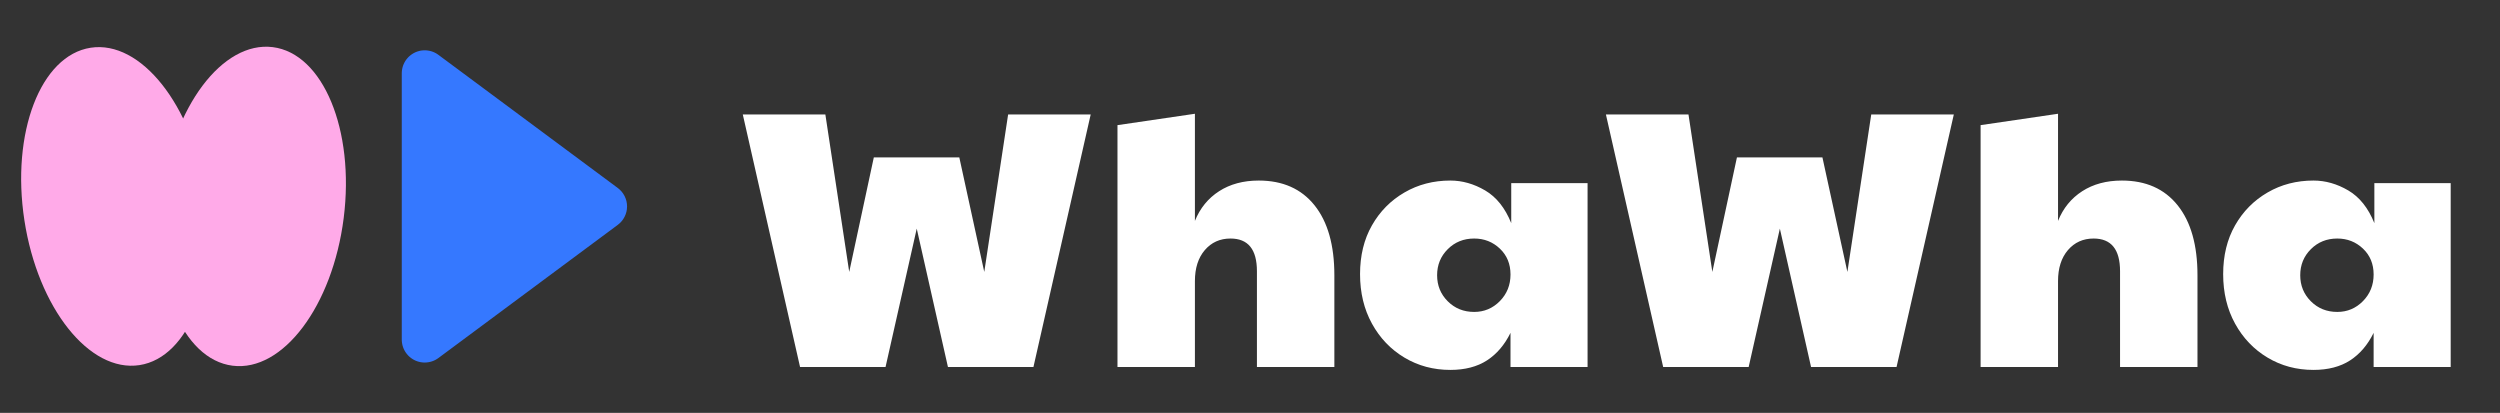<svg width="109" height="18" viewBox="0 0 109 18" fill="none" xmlns="http://www.w3.org/2000/svg">
<rect x="0" y="0" width="109" height="18" fill="#333333" stroke="none"/>
<g clip-path="url(#clip0_59_2462)">
<path d="M6.082 15.919C8.265 15.583 9.559 12.213 8.971 8.392C8.383 4.571 6.137 1.746 3.954 2.081C1.77 2.417 0.476 5.787 1.064 9.608C1.652 13.429 3.898 16.255 6.082 15.919Z" fill="#FFAAE8"/>
<path d="M10.142 15.945C12.334 16.221 14.502 13.336 14.986 9.501C15.47 5.665 14.085 2.331 11.893 2.055C9.701 1.779 7.533 4.664 7.049 8.5C6.565 12.335 7.95 15.669 10.142 15.945Z" fill="#FFAAE8"/>
<path d="M19.114 15.61C19.095 15.623 19.076 15.636 19.057 15.649C19.037 15.661 19.018 15.673 18.997 15.684C18.977 15.695 18.957 15.705 18.936 15.715C18.915 15.725 18.894 15.733 18.872 15.742C18.851 15.75 18.829 15.757 18.807 15.764C18.785 15.771 18.762 15.776 18.74 15.781C18.718 15.787 18.695 15.791 18.672 15.794C18.649 15.798 18.627 15.801 18.604 15.803C18.581 15.805 18.558 15.806 18.535 15.806C18.512 15.807 18.489 15.806 18.466 15.805C18.443 15.804 18.42 15.802 18.397 15.799C18.374 15.796 18.351 15.793 18.329 15.789C18.306 15.784 18.284 15.779 18.261 15.773C18.239 15.767 18.217 15.761 18.195 15.753C18.174 15.746 18.152 15.738 18.131 15.729C18.11 15.72 18.089 15.71 18.068 15.7C18.047 15.69 18.027 15.678 18.008 15.667C17.988 15.655 17.968 15.643 17.949 15.63C17.93 15.616 17.912 15.603 17.894 15.588C17.876 15.574 17.858 15.559 17.841 15.543C17.825 15.528 17.808 15.512 17.792 15.495C17.776 15.478 17.761 15.461 17.747 15.443C17.732 15.426 17.718 15.407 17.704 15.389C17.691 15.37 17.678 15.351 17.666 15.331C17.654 15.312 17.643 15.292 17.632 15.271C17.621 15.251 17.611 15.23 17.602 15.209C17.593 15.188 17.584 15.167 17.576 15.145C17.569 15.123 17.562 15.101 17.555 15.079C17.549 15.057 17.544 15.035 17.539 15.012C17.534 14.99 17.53 14.967 17.527 14.944C17.524 14.921 17.521 14.899 17.52 14.876C17.518 14.853 17.517 14.83 17.517 14.806V3.193C17.517 3.17 17.518 3.147 17.52 3.124C17.521 3.102 17.524 3.079 17.527 3.056C17.53 3.033 17.534 3.01 17.539 2.988C17.544 2.965 17.549 2.943 17.555 2.921C17.562 2.899 17.569 2.877 17.576 2.855C17.584 2.833 17.593 2.812 17.602 2.791C17.611 2.77 17.621 2.749 17.632 2.729C17.643 2.708 17.654 2.688 17.666 2.669C17.678 2.649 17.691 2.63 17.704 2.611C17.718 2.593 17.732 2.574 17.747 2.557C17.761 2.539 17.776 2.522 17.792 2.505C17.808 2.488 17.825 2.472 17.841 2.457C17.858 2.441 17.876 2.426 17.894 2.412C17.912 2.397 17.93 2.384 17.949 2.371C17.968 2.357 17.988 2.345 18.008 2.333C18.027 2.322 18.047 2.311 18.068 2.3C18.089 2.29 18.11 2.28 18.131 2.271C18.152 2.262 18.174 2.254 18.195 2.247C18.217 2.239 18.239 2.233 18.261 2.227C18.284 2.221 18.306 2.216 18.329 2.211C18.351 2.207 18.374 2.204 18.397 2.201C18.42 2.198 18.443 2.196 18.466 2.195C18.489 2.194 18.512 2.193 18.535 2.194C18.558 2.194 18.581 2.195 18.604 2.197C18.627 2.199 18.649 2.202 18.672 2.206C18.695 2.209 18.718 2.213 18.74 2.219C18.762 2.224 18.785 2.23 18.807 2.236C18.829 2.243 18.851 2.25 18.872 2.258C18.894 2.267 18.915 2.275 18.936 2.285C18.957 2.295 18.977 2.305 18.997 2.316C19.018 2.327 19.037 2.339 19.057 2.351C19.076 2.364 19.095 2.377 19.114 2.391L26.936 8.197C26.967 8.22 26.997 8.245 27.025 8.272C27.053 8.298 27.08 8.327 27.105 8.356C27.13 8.386 27.153 8.417 27.175 8.45C27.196 8.482 27.216 8.516 27.233 8.551C27.251 8.585 27.266 8.621 27.279 8.657C27.293 8.694 27.304 8.731 27.313 8.769C27.322 8.807 27.328 8.845 27.333 8.884C27.337 8.922 27.34 8.961 27.34 9C27.34 9.039 27.337 9.078 27.333 9.116C27.328 9.155 27.322 9.193 27.313 9.231C27.304 9.269 27.293 9.306 27.279 9.343C27.266 9.379 27.251 9.415 27.233 9.449C27.216 9.484 27.196 9.518 27.175 9.55C27.153 9.583 27.13 9.614 27.105 9.644C27.08 9.673 27.053 9.702 27.025 9.728C26.997 9.755 26.967 9.78 26.936 9.803L19.114 15.61Z" fill="#3578FF"/>
<path d="M34.882 16L32.386 4.992H35.986L37.026 11.856L38.098 6.864H41.826L42.914 11.856L43.954 4.992H47.554L45.058 16H41.33L39.97 9.968L38.61 16H34.882ZM48.722 16V5.456L52.098 4.96V9.632C52.322 9.077 52.674 8.645 53.154 8.336C53.634 8.027 54.21 7.872 54.882 7.872C55.927 7.872 56.738 8.232 57.314 8.952C57.89 9.672 58.178 10.688 58.178 12V16H54.802V11.824C54.802 10.875 54.418 10.4 53.65 10.4C53.191 10.4 52.818 10.568 52.53 10.904C52.242 11.24 52.098 11.691 52.098 12.256V16H48.722ZM63.234 16.128C62.498 16.128 61.831 15.949 61.234 15.592C60.636 15.235 60.164 14.741 59.818 14.112C59.471 13.483 59.298 12.763 59.298 11.952C59.298 11.141 59.471 10.432 59.818 9.824C60.164 9.216 60.636 8.739 61.234 8.392C61.831 8.045 62.498 7.872 63.234 7.872C63.756 7.872 64.263 8.016 64.754 8.304C65.244 8.592 65.623 9.067 65.89 9.728V7.984H69.218V16H65.858V14.512C65.602 15.035 65.26 15.435 64.834 15.712C64.407 15.989 63.874 16.128 63.234 16.128ZM64.274 13.6C64.711 13.6 65.084 13.443 65.394 13.128C65.703 12.813 65.858 12.427 65.858 11.968C65.858 11.509 65.703 11.133 65.394 10.84C65.084 10.547 64.711 10.4 64.274 10.4C63.815 10.4 63.431 10.555 63.122 10.864C62.812 11.173 62.658 11.552 62.658 12C62.658 12.448 62.812 12.827 63.122 13.136C63.431 13.445 63.815 13.6 64.274 13.6ZM72.514 16L70.018 4.992H73.618L74.658 11.856L75.73 6.864H79.458L80.546 11.856L81.586 4.992H85.186L82.69 16H78.962L77.602 9.968L76.242 16H72.514ZM86.354 16V5.456L89.73 4.96V9.632C89.954 9.077 90.306 8.645 90.786 8.336C91.266 8.027 91.842 7.872 92.514 7.872C93.559 7.872 94.37 8.232 94.946 8.952C95.522 9.672 95.81 10.688 95.81 12V16H92.434V11.824C92.434 10.875 92.05 10.4 91.282 10.4C90.823 10.4 90.45 10.568 90.162 10.904C89.874 11.24 89.73 11.691 89.73 12.256V16H86.354ZM100.866 16.128C100.13 16.128 99.463 15.949 98.866 15.592C98.268 15.235 97.796 14.741 97.45 14.112C97.103 13.483 96.93 12.763 96.93 11.952C96.93 11.141 97.103 10.432 97.45 9.824C97.796 9.216 98.268 8.739 98.866 8.392C99.463 8.045 100.13 7.872 100.866 7.872C101.388 7.872 101.895 8.016 102.386 8.304C102.876 8.592 103.255 9.067 103.522 9.728V7.984H106.85V16H103.49V14.512C103.234 15.035 102.892 15.435 102.466 15.712C102.039 15.989 101.506 16.128 100.866 16.128ZM101.906 13.6C102.343 13.6 102.716 13.443 103.026 13.128C103.335 12.813 103.49 12.427 103.49 11.968C103.49 11.509 103.335 11.133 103.026 10.84C102.716 10.547 102.343 10.4 101.906 10.4C101.447 10.4 101.063 10.555 100.754 10.864C100.444 11.173 100.29 11.552 100.29 12C100.29 12.448 100.444 12.827 100.754 13.136C101.063 13.445 101.447 13.6 101.906 13.6Z" fill="white"/>
</g>
<defs>
<clipPath id="clip0_59_2462">
<rect width="108.018" height="18" fill="white"/>
</clipPath>
</defs>
</svg>
